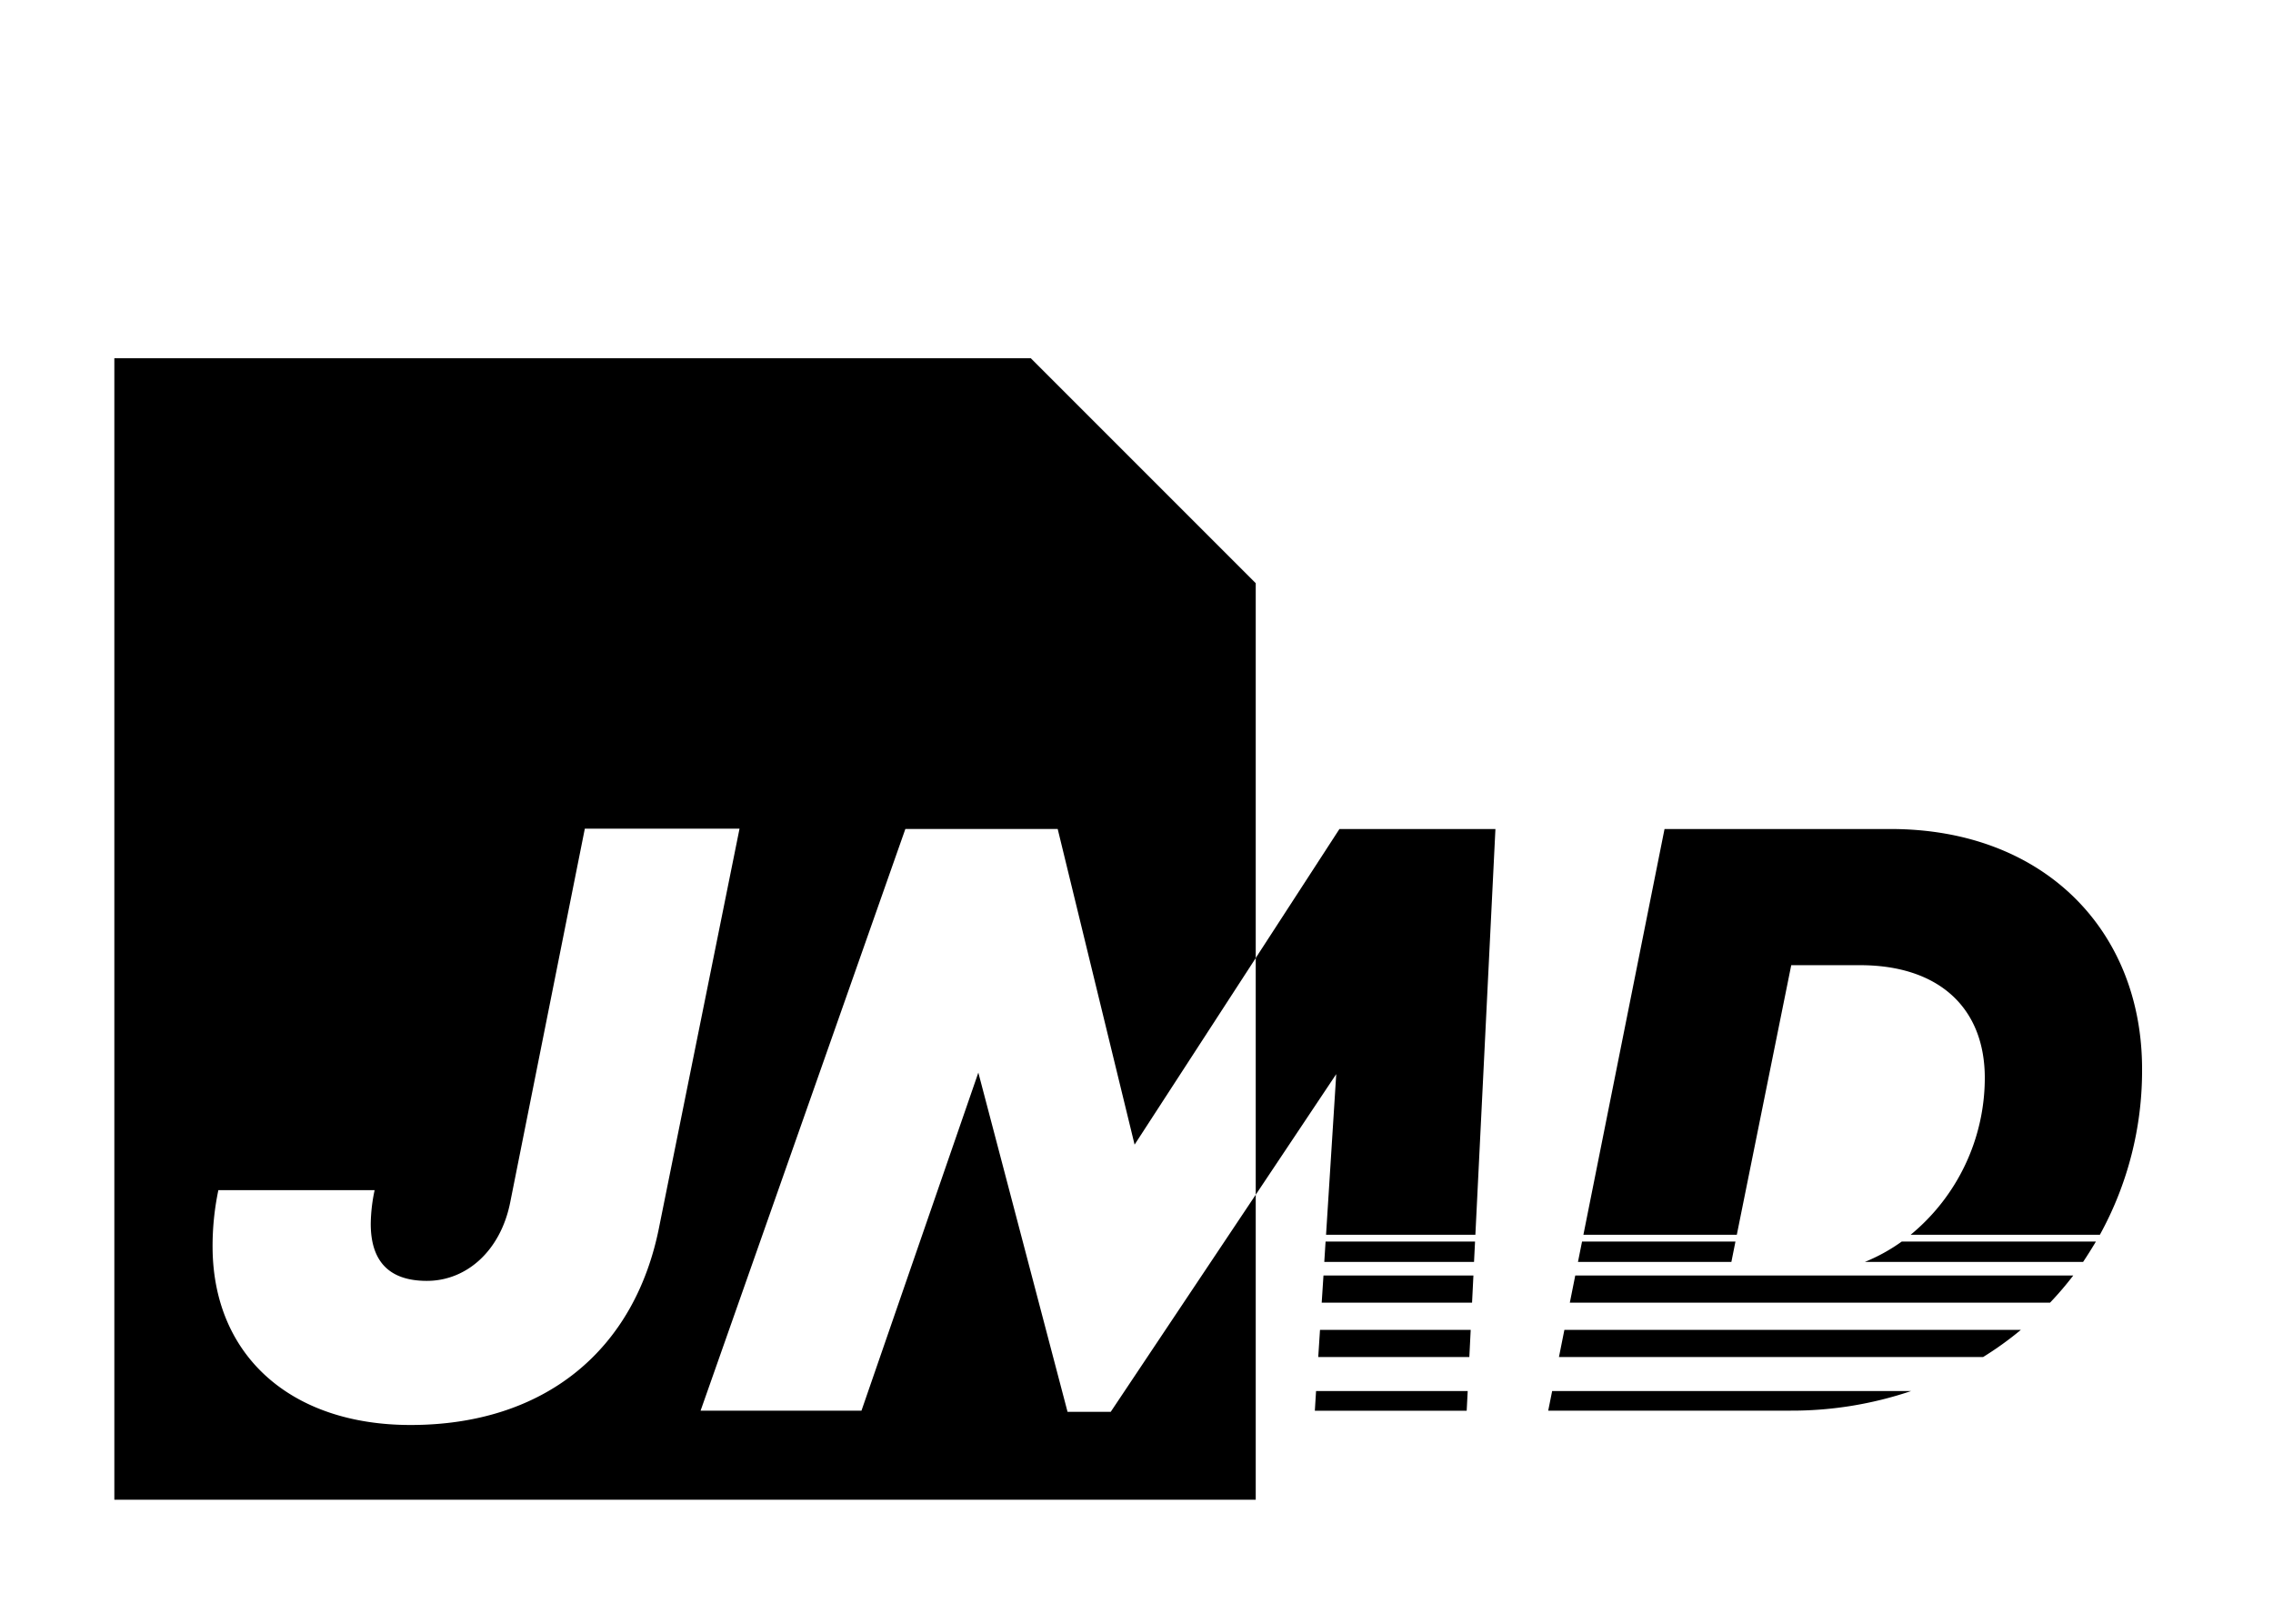<svg id="Layer_1" data-name="Layer 1" xmlns="http://www.w3.org/2000/svg" viewBox="0 0 334.56 239"><polygon points="216.47 195.72 194.29 195.72 194.03 199.72 216.27 199.72 216.47 195.72"/><polygon points="216.87 187.72 194.8 187.72 194.54 191.72 216.67 191.72 216.87 187.72"/><polygon points="217.11 182.72 195.11 182.72 194.92 185.72 216.96 185.72 217.11 182.72"/><polygon points="220.11 122.01 197.15 122.01 184.83 140.99 184.83 175.83 196.68 158.08 195.18 181.72 217.16 181.72 220.11 122.01"/><polygon points="193.53 207.62 215.88 207.62 216.03 204.72 193.71 204.72 193.53 207.62"/><path d="M279.92,182.72a26.14,26.14,0,0,1-5.43,3h32.12c.67-1,1.29-2,1.89-3Z"/><path d="M263.65,142.05h10.14c11.51,0,18.35,6.21,18.35,16.6a29.94,29.94,0,0,1-10.91,23.07h27.85a50.06,50.06,0,0,0,6.21-24.38c0-20.46-14.51-35.33-37-35.33H245l-11.94,59.71h22.58Z"/><path d="M231.06,191.72h70.68a48.4,48.4,0,0,0,3.42-4h-73.3Z"/><path d="M229.46,199.72h62.43a49,49,0,0,0,5.56-4H230.26Z"/><path d="M227.88,207.61h35.66a54.89,54.89,0,0,0,17.77-2.89H228.46Z"/><polygon points="232.86 182.72 232.26 185.72 254.84 185.72 255.44 182.72 232.86 182.72"/><path d="M155.68,122,167,168.46,184.83,141V85.83L151.72,52.72H16.83v168h168V175.83l-21.34,31.95h-6.36L144,157.86l-17.2,49.75H103.12L133.26,122Zm-58.6,58.28c-3.54,18.5-17,29.44-36.65,29.44-17.67,0-29-10.23-29.14-26a40.16,40.16,0,0,1,.85-8.56h23a24.91,24.91,0,0,0-.57,4.95c0,5.24,2.43,8.4,8.26,8.4s10.81-4.4,12.25-11.47l11-55.08h22.77Z"/></svg>